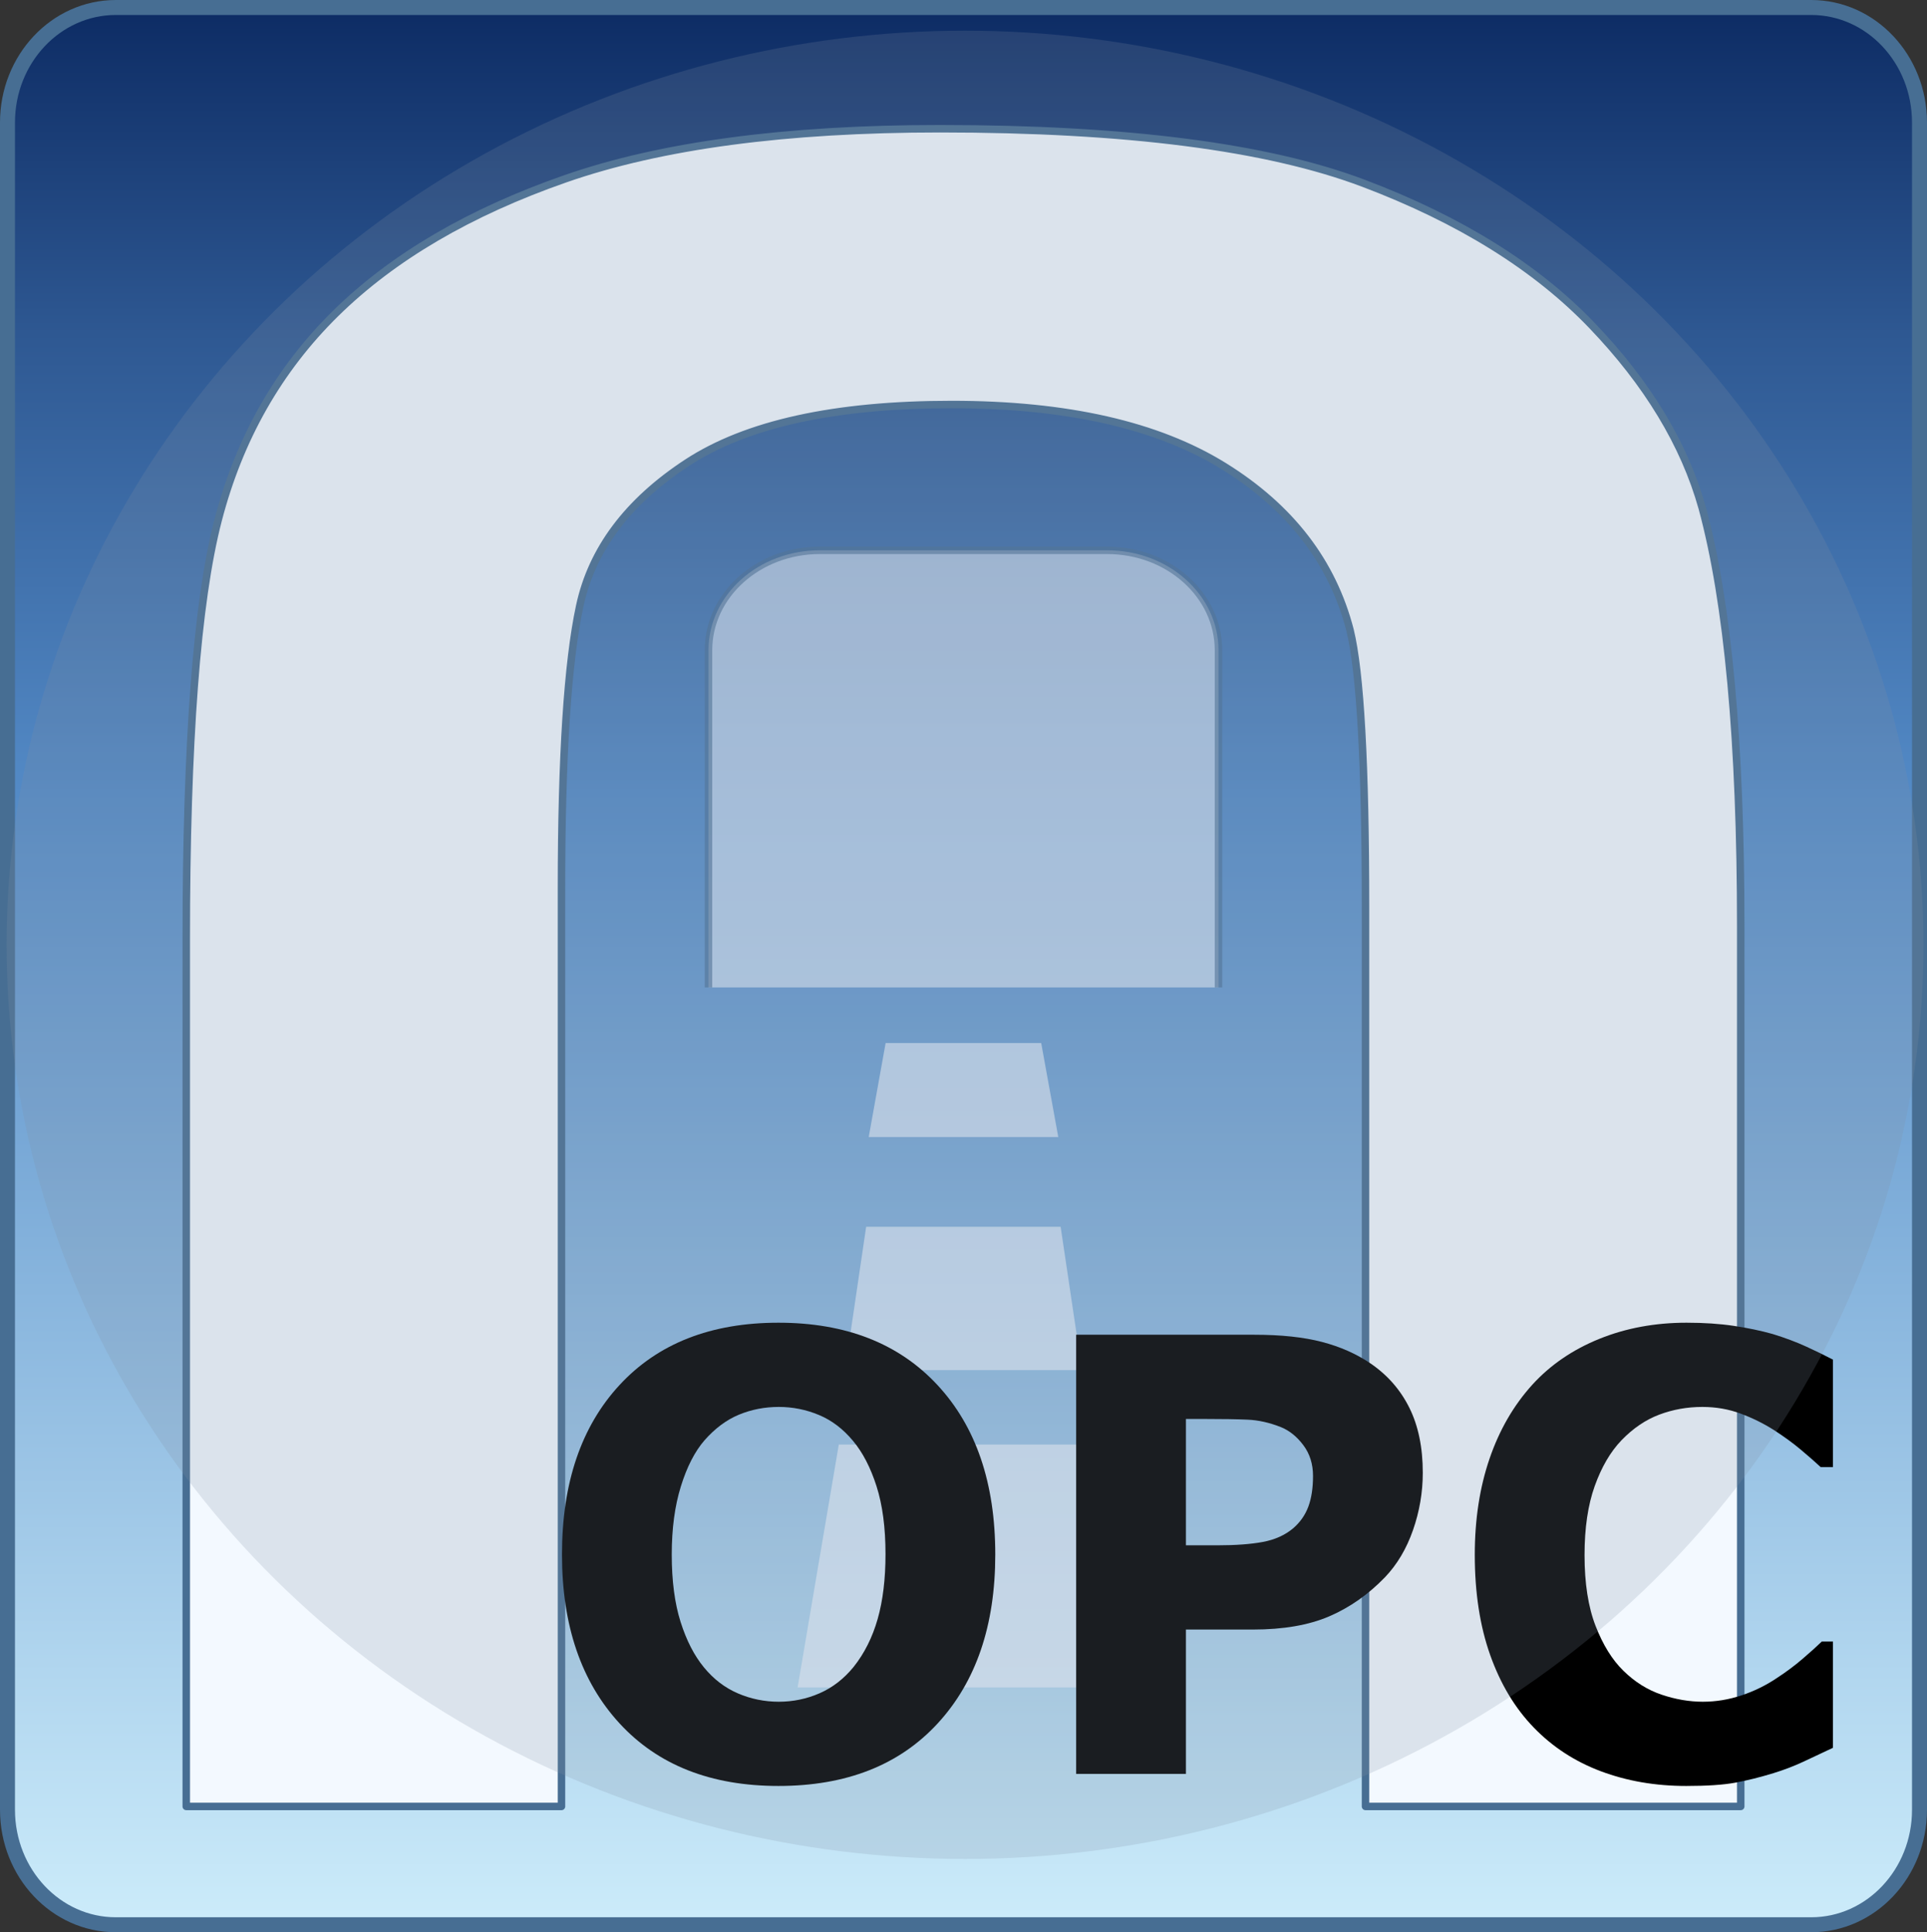 ﻿<?xml version="1.0" encoding="utf-8"?>
<!DOCTYPE svg PUBLIC "-//W3C//DTD SVG 1.1//EN" "http://www.w3.org/Graphics/SVG/1.1/DTD/svg11.dtd">
<svg xmlns="http://www.w3.org/2000/svg" xmlns:xlink="http://www.w3.org/1999/xlink" version="1.1" baseProfile="full" width="257.349" height="258" viewBox="0 0 257.35 258.00" enable-background="new 0 0 257.35 258.00" xml:space="preserve">
	<rect x="0" y="0" width="257.35" height="258.00" fill="#333333" stroke="none"/>
	<linearGradient id="SVGID_Fill1_" gradientUnits="objectBoundingBox" x1="0.5" y1="-0.018" x2="1.535" y2="-0.018" gradientTransform="rotate(90 0.5 -0.018)">
		<stop offset="0" stop-color="#08255D" stop-opacity="1"/>
		<stop offset="0.186" stop-color="#2E5892" stop-opacity="1"/>
		<stop offset="0.419" stop-color="#548BC7" stop-opacity="1"/>
		<stop offset="0.996" stop-color="#D0EFFC" stop-opacity="1"/>
	</linearGradient>
	<path fill="url(#SVGID_Fill1_)" stroke-width="2" stroke-linejoin="round" stroke="#476E93" stroke-opacity="1" d="M 256.349,16.36L 256.349,241.64C 256.349,250.123 249.872,257 241.883,257L 15.466,257C 7.477,257 1,250.123 1,241.64L 1,16.36C 1,7.877 7.477,1 15.466,1L 241.883,1C 249.872,1 256.349,7.877 256.349,16.36 Z "/>
	<path fill="#F3F9FF" fill-opacity="1" stroke-linejoin="round" stroke="#476E93" stroke-opacity="1" d="M 232.474,241.201L 182.364,241.201L 182.364,121.139C 182.364,102.088 181.674,89.749 180.295,84.123C 177.946,75.045 172.334,67.757 163.461,62.259C 154.587,56.761 142.47,54.012 127.109,54.012C 111.449,54.012 99.658,56.609 91.735,61.803C 83.812,66.998 79.04,73.375 77.418,80.935C 75.796,88.494 74.985,101.049 74.985,118.598L 74.985,241.201L 24.875,241.201L 24.875,125.502C 24.875,99.067 26.292,80.391 29.125,69.475C 31.959,58.559 37.197,49.345 44.84,41.833C 52.484,34.321 62.7,28.335 75.488,23.876C 88.277,19.417 104.962,17.188 125.543,17.188C 150.411,17.188 169.268,19.617 182.112,24.476C 194.957,29.334 205.108,35.648 212.564,43.415C 220.021,51.183 224.943,59.318 227.329,67.821C 230.759,80.447 232.474,99.083 232.474,123.728L 232.474,241.201 Z "/>
	<path fill="#E9F1FC" fill-opacity="0.604" stroke-linejoin="round" stroke="#476E93" stroke-opacity="0.604" d="M 94.618,131.846L 94.618,86.821C 94.618,79.453 101.271,73.48 109.479,73.48L 147.87,73.48C 156.077,73.48 162.73,79.453 162.73,86.821L 162.73,131.846"/>
	<path fill="#F1F7FF" fill-opacity="0.604" stroke-linejoin="round" d="M 116.017,151.825L 118.275,139.273L 139.051,139.273L 141.332,151.825L 116.017,151.825 Z "/>
	<path fill="#F1F7FF" fill-opacity="0.604" stroke-linejoin="round" d="M 112.853,182.943L 115.676,163.801L 141.646,163.801L 144.497,182.943L 112.853,182.943 Z "/>
	<path fill="#F1F7FF" fill-opacity="0.604" stroke-linejoin="round" d="M 106.522,225.306L 112.023,192.88L 145.291,192.88L 149.921,225.306L 106.522,225.306 Z "/>
	<g>
		<path fill="#000000" fill-opacity="1" stroke-linejoin="round" d="M 132.918,207.565C 132.918,217.029 130.354,224.546 125.227,230.115C 120.099,235.684 113.011,238.468 103.961,238.468C 94.944,238.468 87.872,235.684 82.744,230.115C 77.617,224.546 75.053,217.029 75.053,207.565C 75.053,198.017 77.617,190.471 82.744,184.928C 87.872,179.384 94.944,176.612 103.961,176.612C 112.963,176.612 120.039,179.384 125.191,184.928C 130.342,190.471 132.918,198.017 132.918,207.565 Z M 114.004,222.565C 115.442,220.757 116.511,218.628 117.21,216.176C 117.909,213.724 118.259,210.837 118.259,207.515C 118.259,203.967 117.859,200.944 117.06,198.446C 116.26,195.948 115.213,193.929 113.919,192.39C 112.601,190.8 111.084,189.647 109.368,188.932C 107.652,188.216 105.866,187.859 104.01,187.859C 102.121,187.859 100.345,188.204 98.681,188.894C 97.018,189.584 95.487,190.725 94.088,192.314C 92.794,193.804 91.741,195.854 90.93,198.465C 90.118,201.076 89.712,204.109 89.712,207.565C 89.712,211.088 90.106,214.09 90.894,216.571C 91.681,219.052 92.722,221.075 94.016,222.64C 95.302,224.205 96.811,225.36 98.543,226.104C 100.275,226.849 102.097,227.221 104.01,227.221C 105.914,227.221 107.733,226.843 109.465,226.086C 111.197,225.328 112.71,224.155 114.004,222.565 Z "/>
		<path fill="#000000" fill-opacity="1" stroke-linejoin="round" d="M 190.012,196.645C 190.012,199.256 189.576,201.81 188.704,204.308C 187.832,206.806 186.584,208.904 184.961,210.603C 182.735,212.904 180.255,214.642 177.523,215.818C 174.79,216.994 171.39,217.582 167.324,217.582L 158.379,217.582L 158.379,236.861L 143.72,236.861L 143.72,178.219L 167.529,178.219C 171.089,178.219 174.095,178.539 176.546,179.179C 178.997,179.819 181.163,180.779 183.044,182.059C 185.302,183.599 187.028,185.572 188.222,187.978C 189.415,190.384 190.012,193.273 190.012,196.645 Z M 175.353,197.072C 175.353,195.482 174.923,194.114 174.063,192.967C 173.203,191.821 172.206,191.017 171.073,190.557C 169.554,189.955 168.075,189.622 166.637,189.559C 165.198,189.496 163.277,189.465 160.874,189.465L 158.379,189.465L 158.379,206.335L 162.55,206.335C 165.025,206.335 167.065,206.184 168.668,205.883C 170.271,205.582 171.616,204.975 172.701,204.063C 173.633,203.26 174.308,202.297 174.726,201.176C 175.144,200.055 175.353,198.687 175.353,197.072 Z "/>
		<path fill="#000000" fill-opacity="1" stroke-linejoin="round" d="M 225.201,238.468C 221.086,238.468 217.289,237.815 213.809,236.51C 210.329,235.205 207.339,233.259 204.84,230.673C 202.332,228.088 200.391,224.862 199.017,220.996C 197.643,217.13 196.956,212.665 196.956,207.603C 196.956,202.883 197.613,198.605 198.927,194.768C 200.241,190.932 202.147,187.637 204.647,184.884C 207.05,182.248 210.03,180.21 213.586,178.771C 217.142,177.332 221.026,176.612 225.237,176.612C 227.568,176.612 229.67,176.752 231.542,177.033C 233.415,177.313 235.143,177.675 236.726,178.118C 238.39,178.629 239.897,179.193 241.247,179.813C 242.597,180.432 243.778,181.009 244.791,181.545L 244.791,195.892L 243.152,195.892C 242.452,195.239 241.572,194.467 240.511,193.576C 239.451,192.685 238.249,191.808 236.907,190.946C 235.541,190.076 234.06,189.344 232.465,188.75C 230.869,188.156 229.163,187.859 227.347,187.859C 225.33,187.859 223.411,188.202 221.591,188.888C 219.77,189.574 218.089,190.716 216.546,192.314C 215.075,193.846 213.885,195.879 212.977,198.415C 212.069,200.95 211.615,204.025 211.615,207.64C 211.615,211.414 212.107,214.569 213.092,217.105C 214.076,219.64 215.316,221.636 216.811,223.092C 218.33,224.581 220.023,225.642 221.892,226.274C 223.761,226.906 225.603,227.221 227.419,227.221C 229.163,227.221 230.887,226.937 232.591,226.368C 234.295,225.799 235.87,225.025 237.317,224.046C 238.538,223.251 239.671,222.406 240.716,221.51C 241.761,220.615 242.621,219.841 243.296,219.188L 244.791,219.188L 244.791,233.372C 243.401,234.033 242.074,234.656 240.813,235.242C 239.551,235.828 238.225,236.334 236.835,236.761C 235.026,237.313 233.329,237.736 231.741,238.029C 230.154,238.322 227.974,238.468 225.201,238.468 Z "/>
	</g>
	<ellipse fill="#7F92A4" fill-opacity="0.204" stroke-linejoin="round" cx="128.882" cy="126.156" rx="128" ry="122.058"/>
</svg>
